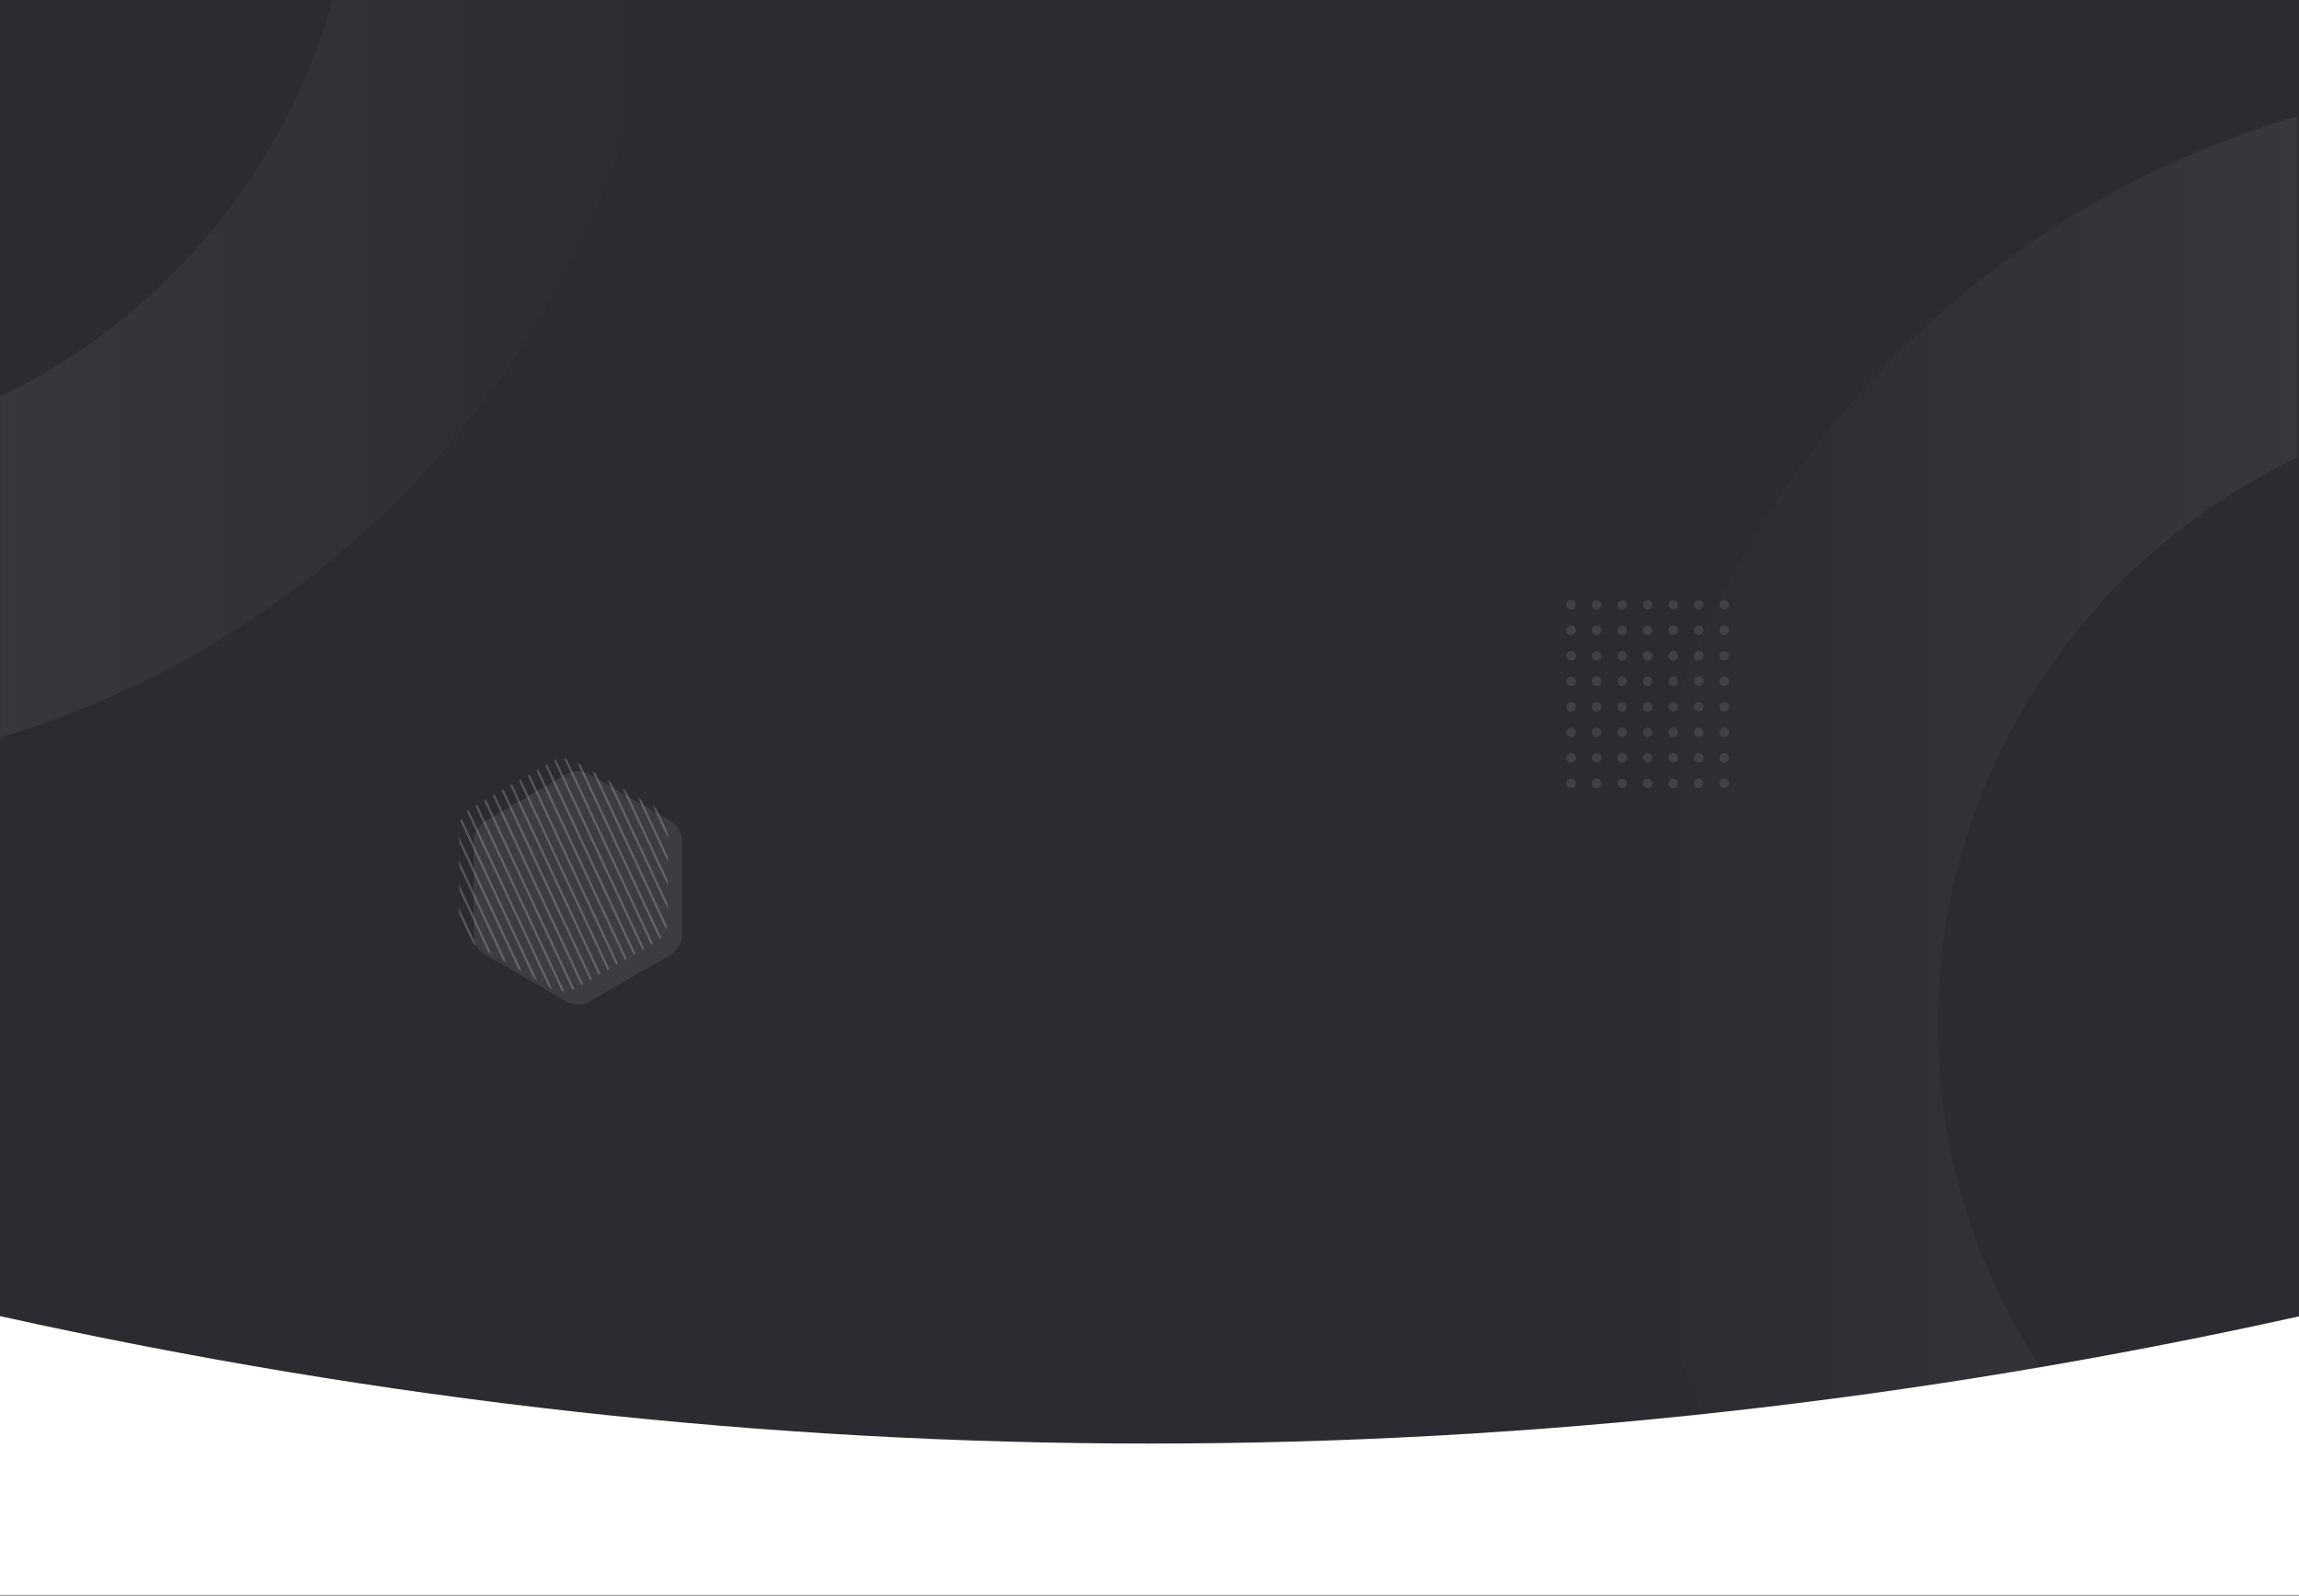 <svg width="1920" height="1333" viewBox="0 0 1920 1333" fill="none" xmlns="http://www.w3.org/2000/svg">
<rect x="0" y="0" width="1920" height="1333" fill="#808080" stroke="none"/>
<rect width="1920" height="1331.32" fill="#2D2B31"/>
<mask id="mask0_2822_53223" style="mask-type:alpha" maskUnits="userSpaceOnUse" x="0" y="0" width="1919" height="1332">
<rect width="1918.67" height="1331.73" fill="white"/>
</mask>
<g mask="url(#mask0_2822_53223)">
<path opacity="0.15" fill-rule="evenodd" clip-rule="evenodd" d="M-226.851 649.212C209.519 649.212 563.267 295.646 563.267 -140.501C563.267 -576.648 209.519 -930.215 -226.851 -930.215C-663.221 -930.215 -1016.97 -576.648 -1016.97 -140.501C-1016.97 295.646 -663.221 649.212 -226.851 649.212ZM-226.852 382.868C-516.048 382.868 -750.488 148.548 -750.488 -140.501C-750.488 -429.549 -516.048 -663.869 -226.852 -663.869C62.344 -663.869 296.784 -429.549 296.784 -140.501C296.784 148.548 62.344 382.868 -226.852 382.868Z" fill="url(#paint0_linear_2822_53223)"/>
<path opacity="0.15" fill-rule="evenodd" clip-rule="evenodd" d="M2142 1645.16C2578.3 1645.16 2932 1291.42 2932 855.062C2932 418.705 2578.3 64.967 2142 64.967C1705.7 64.967 1352 418.705 1352 855.062C1352 1291.42 1705.7 1645.16 2142 1645.16ZM2142.17 1379C1852.98 1379 1618.54 1144.68 1618.54 855.63C1618.54 566.582 1852.98 332.262 2142.17 332.262C2431.37 332.262 2665.81 566.582 2665.81 855.63C2665.81 1144.68 2431.37 1379 2142.17 1379Z" fill="url(#paint1_linear_2822_53223)"/>
<path opacity="0.08" fill-rule="evenodd" clip-rule="evenodd" d="M472.585 647.035C478.806 643.445 486.469 643.445 492.689 647.035L559.664 685.683C565.889 689.275 569.724 695.916 569.724 703.103V780.381C569.724 787.568 565.889 794.209 559.664 797.801L492.689 836.449C486.469 840.039 478.806 840.039 472.585 836.449L405.61 797.801C399.385 794.209 395.55 787.568 395.55 780.381V703.103C395.55 695.916 399.385 689.275 405.61 685.683L472.585 647.035Z" fill="white"/>
<g opacity="0.2">
<mask id="mask1_2822_53223" style="mask-type:alpha" maskUnits="userSpaceOnUse" x="383" y="633" width="175" height="196">
<path fill-rule="evenodd" clip-rule="evenodd" d="M460.519 636.314C466.739 632.725 474.402 632.725 480.623 636.314L547.598 674.962C553.823 678.554 557.658 685.195 557.658 692.382V769.661C557.658 776.847 553.823 783.488 547.598 787.08L480.623 825.728C474.402 829.318 466.739 829.318 460.519 825.728L393.544 787.08C387.319 783.488 383.484 776.847 383.484 769.661V692.382C383.484 685.195 387.319 678.554 393.544 674.962L460.519 636.314Z" fill="white"/>
</mask>
<g mask="url(#mask1_2822_53223)">
<path fill-rule="evenodd" clip-rule="evenodd" d="M503.623 564.29L693.951 972.24L695.629 971.458L505.301 563.508L503.623 564.29ZM684.693 972.24L494.365 564.29L496.044 563.508L686.371 971.458L684.693 972.24ZM485.104 564.29L675.431 972.24L677.109 971.458L486.782 563.508L485.104 564.29ZM666.173 972.24L475.846 564.29L477.524 563.508L667.852 971.458L666.173 972.24ZM466.584 564.29L656.911 972.24L658.59 971.458L468.262 563.508L466.584 564.29ZM647.654 972.24L457.326 564.29L459.005 563.508L649.332 971.458L647.654 972.24ZM448.064 564.29L638.392 972.24L640.07 971.458L449.743 563.508L448.064 564.29ZM629.134 972.24L438.807 564.29L440.485 563.508L630.812 971.458L629.134 972.24ZM429.549 564.29L619.876 972.24L621.555 971.457L431.227 563.508L429.549 564.29ZM610.615 972.24L420.287 564.29L421.966 563.508L612.293 971.457L610.615 972.24ZM411.029 564.29L601.357 972.24L603.035 971.457L412.708 563.508L411.029 564.29ZM592.095 972.24L401.768 564.29L403.446 563.508L593.773 971.457L592.095 972.24ZM392.51 564.29L582.837 972.24L584.516 971.457L394.188 563.508L392.51 564.29ZM573.576 972.24L383.248 564.29L384.926 563.508L575.254 971.457L573.576 972.24ZM373.99 564.29L564.318 972.24L565.996 971.457L375.669 563.508L373.99 564.29ZM555.056 972.24L364.729 564.29L366.407 563.508L556.734 971.457L555.056 972.24ZM355.471 564.29L545.798 972.24L547.477 971.457L357.149 563.508L355.471 564.29ZM536.54 972.24L346.213 564.29L347.891 563.508L538.219 971.457L536.54 972.24ZM336.951 564.29L527.279 972.24L528.957 971.457L338.63 563.508L336.951 564.29ZM518.021 972.24L327.693 564.29L329.372 563.508L519.699 971.457L518.021 972.24ZM318.432 564.29L508.759 972.24L510.438 971.458L320.11 563.508L318.432 564.29ZM499.501 972.24L309.174 564.29L310.852 563.508L501.18 971.458L499.501 972.24ZM299.912 564.29L490.24 972.24L491.918 971.458L301.591 563.508L299.912 564.29ZM480.982 972.24L290.654 564.29L292.333 563.508L482.66 971.458L480.982 972.24ZM281.397 564.29L471.724 972.24L473.402 971.458L283.075 563.508L281.397 564.29ZM272.135 564.29L462.462 972.24L464.141 971.458L273.813 563.508L272.135 564.29Z" fill="white"/>
</g>
</g>
<path opacity="0.1" fill-rule="evenodd" clip-rule="evenodd" d="M1444.02 505.22C1444.02 507.426 1442.23 509.215 1440.02 509.215C1437.82 509.215 1436.03 507.426 1436.03 505.22C1436.03 503.013 1437.82 501.225 1440.02 501.225C1442.23 501.225 1444.02 503.013 1444.02 505.22ZM1440.02 530.522C1442.23 530.522 1444.02 528.733 1444.02 526.526C1444.02 524.32 1442.23 522.531 1440.02 522.531C1437.82 522.531 1436.03 524.32 1436.03 526.526C1436.03 528.733 1437.82 530.522 1440.02 530.522ZM1444.02 547.835C1444.02 550.041 1442.23 551.83 1440.02 551.83C1437.82 551.83 1436.03 550.041 1436.03 547.835C1436.03 545.629 1437.82 543.84 1440.02 543.84C1442.23 543.84 1444.02 545.629 1444.02 547.835ZM1440.02 573.137C1442.23 573.137 1444.02 571.348 1444.02 569.142C1444.02 566.935 1442.23 565.146 1440.02 565.146C1437.82 565.146 1436.03 566.935 1436.03 569.142C1436.03 571.348 1437.82 573.137 1440.02 573.137ZM1444.02 590.45C1444.02 592.657 1442.23 594.445 1440.02 594.445C1437.82 594.445 1436.03 592.657 1436.03 590.45C1436.03 588.244 1437.82 586.455 1440.02 586.455C1442.23 586.455 1444.02 588.244 1444.02 590.45ZM1440.02 615.754C1442.23 615.754 1444.02 613.965 1444.02 611.759C1444.02 609.552 1442.23 607.764 1440.02 607.764C1437.82 607.764 1436.03 609.552 1436.03 611.759C1436.03 613.965 1437.82 615.754 1440.02 615.754ZM1358.75 633.065C1358.75 635.272 1356.96 637.061 1354.75 637.061C1352.54 637.061 1350.75 635.272 1350.75 633.065C1350.75 630.859 1352.54 629.07 1354.75 629.07C1356.96 629.07 1358.75 630.859 1358.75 633.065ZM1444.02 633.066C1444.02 635.272 1442.23 637.061 1440.02 637.061C1437.82 637.061 1436.03 635.272 1436.03 633.066C1436.03 630.859 1437.82 629.07 1440.02 629.07C1442.23 629.07 1444.02 630.859 1444.02 633.066ZM1312.11 658.367C1314.32 658.367 1316.11 656.579 1316.11 654.372C1316.11 652.166 1314.32 650.377 1312.11 650.377C1309.91 650.377 1308.12 652.166 1308.12 654.372C1308.12 656.579 1309.91 658.367 1312.11 658.367ZM1337.43 654.372C1337.43 656.579 1335.64 658.367 1333.43 658.367C1331.23 658.367 1329.44 656.579 1329.44 654.372C1329.44 652.166 1331.23 650.377 1333.43 650.377C1335.64 650.377 1337.43 652.166 1337.43 654.372ZM1354.75 658.367C1356.96 658.367 1358.75 656.579 1358.75 654.372C1358.75 652.166 1356.96 650.377 1354.75 650.377C1352.54 650.377 1350.75 652.166 1350.75 654.372C1350.75 656.579 1352.54 658.367 1354.75 658.367ZM1380.07 654.372C1380.07 656.579 1378.28 658.367 1376.07 658.367C1373.86 658.367 1372.07 656.579 1372.07 654.372C1372.07 652.166 1373.86 650.377 1376.07 650.377C1378.28 650.377 1380.07 652.166 1380.07 654.372ZM1397.39 658.367C1399.6 658.367 1401.39 656.579 1401.39 654.372C1401.39 652.166 1399.6 650.377 1397.39 650.377C1395.18 650.377 1393.39 652.166 1393.39 654.372C1393.39 656.579 1395.18 658.367 1397.39 658.367ZM1422.71 654.372C1422.71 656.579 1420.92 658.367 1418.71 658.367C1416.5 658.367 1414.71 656.579 1414.71 654.372C1414.71 652.166 1416.5 650.377 1418.71 650.377C1420.92 650.377 1422.71 652.166 1422.71 654.372ZM1444.02 654.372C1444.02 656.579 1442.23 658.367 1440.02 658.367C1437.82 658.367 1436.03 656.579 1436.03 654.372C1436.03 652.166 1437.82 650.377 1440.02 650.377C1442.23 650.377 1444.02 652.166 1444.02 654.372ZM1418.71 637.061C1420.92 637.061 1422.71 635.272 1422.71 633.066C1422.71 630.859 1420.92 629.07 1418.71 629.07C1416.5 629.07 1414.71 630.859 1414.71 633.066C1414.71 635.272 1416.5 637.061 1418.71 637.061ZM1401.39 633.066C1401.39 635.272 1399.6 637.061 1397.39 637.061C1395.18 637.061 1393.39 635.272 1393.39 633.066C1393.39 630.859 1395.18 629.07 1397.39 629.07C1399.6 629.07 1401.39 630.859 1401.39 633.066ZM1376.07 637.061C1378.28 637.061 1380.07 635.272 1380.07 633.066C1380.07 630.859 1378.28 629.07 1376.07 629.07C1373.86 629.07 1372.07 630.859 1372.07 633.066C1372.07 635.272 1373.86 637.061 1376.07 637.061ZM1333.43 637.061C1335.64 637.061 1337.43 635.272 1337.43 633.066C1337.43 630.859 1335.64 629.07 1333.43 629.07C1331.23 629.07 1329.44 630.859 1329.44 633.066C1329.44 635.272 1331.23 637.061 1333.43 637.061ZM1316.11 633.066C1316.11 635.272 1314.32 637.061 1312.11 637.061C1309.91 637.061 1308.12 635.272 1308.12 633.066C1308.12 630.859 1309.91 629.07 1312.11 629.07C1314.32 629.07 1316.11 630.859 1316.11 633.066ZM1422.71 611.759C1422.71 613.965 1420.92 615.754 1418.71 615.754C1416.5 615.754 1414.71 613.965 1414.71 611.759C1414.71 609.552 1416.5 607.764 1418.71 607.764C1420.92 607.764 1422.71 609.552 1422.71 611.759ZM1397.39 615.754C1399.6 615.754 1401.39 613.965 1401.39 611.759C1401.39 609.552 1399.6 607.764 1397.39 607.764C1395.18 607.764 1393.39 609.552 1393.39 611.759C1393.39 613.965 1395.18 615.754 1397.39 615.754ZM1380.07 611.759C1380.07 613.965 1378.28 615.754 1376.07 615.754C1373.86 615.754 1372.07 613.965 1372.07 611.759C1372.07 609.552 1373.86 607.764 1376.07 607.764C1378.28 607.764 1380.07 609.552 1380.07 611.759ZM1354.75 615.754C1356.96 615.754 1358.75 613.965 1358.75 611.759C1358.75 609.552 1356.96 607.764 1354.75 607.764C1352.54 607.764 1350.75 609.552 1350.75 611.759C1350.75 613.965 1352.54 615.754 1354.75 615.754ZM1337.43 611.759C1337.43 613.965 1335.64 615.754 1333.43 615.754C1331.23 615.754 1329.44 613.965 1329.44 611.759C1329.44 609.552 1331.23 607.764 1333.43 607.764C1335.64 607.764 1337.43 609.552 1337.43 611.759ZM1312.11 615.754C1314.32 615.754 1316.11 613.965 1316.11 611.759C1316.11 609.552 1314.32 607.764 1312.11 607.764C1309.91 607.764 1308.12 609.552 1308.12 611.759C1308.12 613.965 1309.91 615.754 1312.11 615.754ZM1418.71 594.445C1420.92 594.445 1422.71 592.657 1422.71 590.45C1422.71 588.244 1420.92 586.455 1418.71 586.455C1416.5 586.455 1414.71 588.244 1414.71 590.45C1414.71 592.657 1416.5 594.445 1418.71 594.445ZM1401.39 590.45C1401.39 592.657 1399.6 594.445 1397.39 594.445C1395.18 594.445 1393.39 592.657 1393.39 590.45C1393.39 588.244 1395.18 586.455 1397.39 586.455C1399.6 586.455 1401.39 588.244 1401.39 590.45ZM1376.07 594.445C1378.28 594.445 1380.07 592.657 1380.07 590.45C1380.07 588.244 1378.28 586.455 1376.07 586.455C1373.86 586.455 1372.07 588.244 1372.07 590.45C1372.07 592.657 1373.86 594.445 1376.07 594.445ZM1358.75 590.45C1358.75 592.657 1356.96 594.445 1354.75 594.445C1352.54 594.445 1350.75 592.657 1350.75 590.45C1350.75 588.244 1352.54 586.455 1354.75 586.455C1356.96 586.455 1358.75 588.244 1358.75 590.45ZM1333.43 594.445C1335.64 594.445 1337.43 592.657 1337.43 590.45C1337.43 588.244 1335.64 586.455 1333.43 586.455C1331.23 586.455 1329.44 588.244 1329.44 590.45C1329.44 592.657 1331.23 594.445 1333.43 594.445ZM1316.11 590.45C1316.11 592.657 1314.32 594.445 1312.11 594.445C1309.91 594.445 1308.12 592.657 1308.12 590.45C1308.12 588.244 1309.91 586.455 1312.11 586.455C1314.32 586.455 1316.11 588.244 1316.11 590.45ZM1422.71 569.142C1422.71 571.348 1420.92 573.137 1418.71 573.137C1416.5 573.137 1414.71 571.348 1414.71 569.142C1414.71 566.935 1416.5 565.146 1418.71 565.146C1420.92 565.146 1422.71 566.935 1422.71 569.142ZM1397.39 573.137C1399.6 573.137 1401.39 571.348 1401.39 569.142C1401.39 566.935 1399.6 565.146 1397.39 565.146C1395.18 565.146 1393.39 566.935 1393.39 569.142C1393.39 571.348 1395.18 573.137 1397.39 573.137ZM1380.07 569.142C1380.07 571.348 1378.28 573.137 1376.07 573.137C1373.86 573.137 1372.07 571.348 1372.07 569.142C1372.07 566.935 1373.86 565.146 1376.07 565.146C1378.28 565.146 1380.07 566.935 1380.07 569.142ZM1354.75 573.137C1356.96 573.137 1358.75 571.348 1358.75 569.142C1358.75 566.935 1356.96 565.146 1354.75 565.146C1352.54 565.146 1350.75 566.935 1350.75 569.142C1350.75 571.348 1352.54 573.137 1354.75 573.137ZM1337.43 569.142C1337.43 571.348 1335.64 573.137 1333.43 573.137C1331.23 573.137 1329.44 571.348 1329.44 569.142C1329.44 566.935 1331.23 565.146 1333.43 565.146C1335.64 565.146 1337.43 566.935 1337.43 569.142ZM1312.11 573.137C1314.32 573.137 1316.11 571.348 1316.11 569.142C1316.11 566.935 1314.32 565.146 1312.11 565.146C1309.91 565.146 1308.12 566.935 1308.12 569.142C1308.12 571.348 1309.91 573.137 1312.11 573.137ZM1418.71 551.83C1420.92 551.83 1422.71 550.041 1422.71 547.835C1422.71 545.629 1420.92 543.84 1418.71 543.84C1416.5 543.84 1414.71 545.629 1414.71 547.835C1414.71 550.041 1416.5 551.83 1418.71 551.83ZM1401.39 547.835C1401.39 550.041 1399.6 551.83 1397.39 551.83C1395.18 551.83 1393.39 550.041 1393.39 547.835C1393.39 545.629 1395.18 543.84 1397.39 543.84C1399.6 543.84 1401.39 545.629 1401.39 547.835ZM1376.07 551.83C1378.28 551.83 1380.07 550.041 1380.07 547.835C1380.07 545.629 1378.28 543.84 1376.07 543.84C1373.86 543.84 1372.07 545.629 1372.07 547.835C1372.07 550.041 1373.86 551.83 1376.07 551.83ZM1358.75 547.835C1358.75 550.041 1356.96 551.83 1354.75 551.83C1352.54 551.83 1350.75 550.041 1350.75 547.835C1350.75 545.629 1352.54 543.84 1354.75 543.84C1356.96 543.84 1358.75 545.629 1358.75 547.835ZM1333.43 551.83C1335.64 551.83 1337.43 550.041 1337.43 547.835C1337.43 545.629 1335.64 543.84 1333.43 543.84C1331.23 543.84 1329.44 545.629 1329.44 547.835C1329.44 550.041 1331.23 551.83 1333.43 551.83ZM1316.11 547.835C1316.11 550.041 1314.32 551.83 1312.11 551.83C1309.91 551.83 1308.12 550.041 1308.12 547.835C1308.12 545.629 1309.91 543.84 1312.11 543.84C1314.32 543.84 1316.11 545.629 1316.11 547.835ZM1422.71 526.526C1422.71 528.733 1420.92 530.522 1418.71 530.522C1416.5 530.522 1414.71 528.733 1414.71 526.526C1414.71 524.32 1416.5 522.531 1418.71 522.531C1420.92 522.531 1422.71 524.32 1422.71 526.526ZM1397.39 530.522C1399.6 530.522 1401.39 528.733 1401.39 526.526C1401.39 524.32 1399.6 522.531 1397.39 522.531C1395.18 522.531 1393.39 524.32 1393.39 526.526C1393.39 528.733 1395.18 530.522 1397.39 530.522ZM1380.07 526.526C1380.07 528.733 1378.28 530.522 1376.07 530.522C1373.86 530.522 1372.07 528.733 1372.07 526.526C1372.07 524.32 1373.86 522.531 1376.07 522.531C1378.28 522.531 1380.07 524.32 1380.07 526.526ZM1354.75 530.522C1356.96 530.522 1358.75 528.733 1358.75 526.526C1358.75 524.32 1356.96 522.531 1354.75 522.531C1352.54 522.531 1350.75 524.32 1350.75 526.526C1350.75 528.733 1352.54 530.522 1354.75 530.522ZM1337.43 526.526C1337.43 528.733 1335.64 530.522 1333.43 530.522C1331.23 530.522 1329.44 528.733 1329.44 526.526C1329.44 524.32 1331.23 522.531 1333.43 522.531C1335.64 522.531 1337.43 524.32 1337.43 526.526ZM1312.11 530.522C1314.32 530.522 1316.11 528.733 1316.11 526.526C1316.11 524.32 1314.32 522.531 1312.11 522.531C1309.91 522.531 1308.12 524.32 1308.12 526.526C1308.12 528.733 1309.91 530.522 1312.11 530.522ZM1418.71 509.215C1420.92 509.215 1422.71 507.426 1422.71 505.22C1422.71 503.013 1420.92 501.225 1418.71 501.225C1416.5 501.225 1414.71 503.013 1414.71 505.22C1414.71 507.426 1416.5 509.215 1418.71 509.215ZM1401.39 505.22C1401.39 507.426 1399.6 509.215 1397.39 509.215C1395.18 509.215 1393.39 507.426 1393.39 505.22C1393.39 503.013 1395.18 501.225 1397.39 501.225C1399.6 501.225 1401.39 503.013 1401.39 505.22ZM1376.07 509.215C1378.28 509.215 1380.07 507.426 1380.07 505.22C1380.07 503.013 1378.28 501.225 1376.07 501.225C1373.86 501.225 1372.07 503.013 1372.07 505.22C1372.07 507.426 1373.86 509.215 1376.07 509.215ZM1358.75 505.22C1358.75 507.426 1356.96 509.215 1354.75 509.215C1352.54 509.215 1350.75 507.426 1350.75 505.22C1350.75 503.013 1352.54 501.225 1354.75 501.225C1356.96 501.225 1358.75 503.013 1358.75 505.22ZM1333.43 509.215C1335.64 509.215 1337.43 507.426 1337.43 505.22C1337.43 503.013 1335.64 501.225 1333.43 501.225C1331.23 501.225 1329.44 503.013 1329.44 505.22C1329.44 507.426 1331.23 509.215 1333.43 509.215ZM1316.11 505.22C1316.11 507.426 1314.32 509.215 1312.11 509.215C1309.91 509.215 1308.12 507.426 1308.12 505.22C1308.12 503.013 1309.91 501.225 1312.11 501.225C1314.32 501.225 1316.11 503.013 1316.11 505.22Z" fill="white"/>
</g>
<path fill-rule="evenodd" clip-rule="evenodd" d="M1921 1332.32H0V1099.44C320.167 1170.41 640.333 1205.9 960.5 1205.9C1280.67 1205.9 1600.83 1170.41 1921 1099.44V1332.32Z" fill="white"/>
<defs>
<linearGradient id="paint0_linear_2822_53223" x1="563.267" y1="-928.11" x2="-1012.76" y2="-928.11" gradientUnits="userSpaceOnUse">
<stop stop-color="white" stop-opacity="0.01"/>
<stop offset="1" stop-color="white"/>
</linearGradient>
<linearGradient id="paint1_linear_2822_53223" x1="2932.29" y1="68.021" x2="1356.27" y2="68.021" gradientUnits="userSpaceOnUse">
<stop stop-color="white"/>
<stop offset="1" stop-color="white" stop-opacity="0.01"/>
</linearGradient>
</defs>
</svg>
